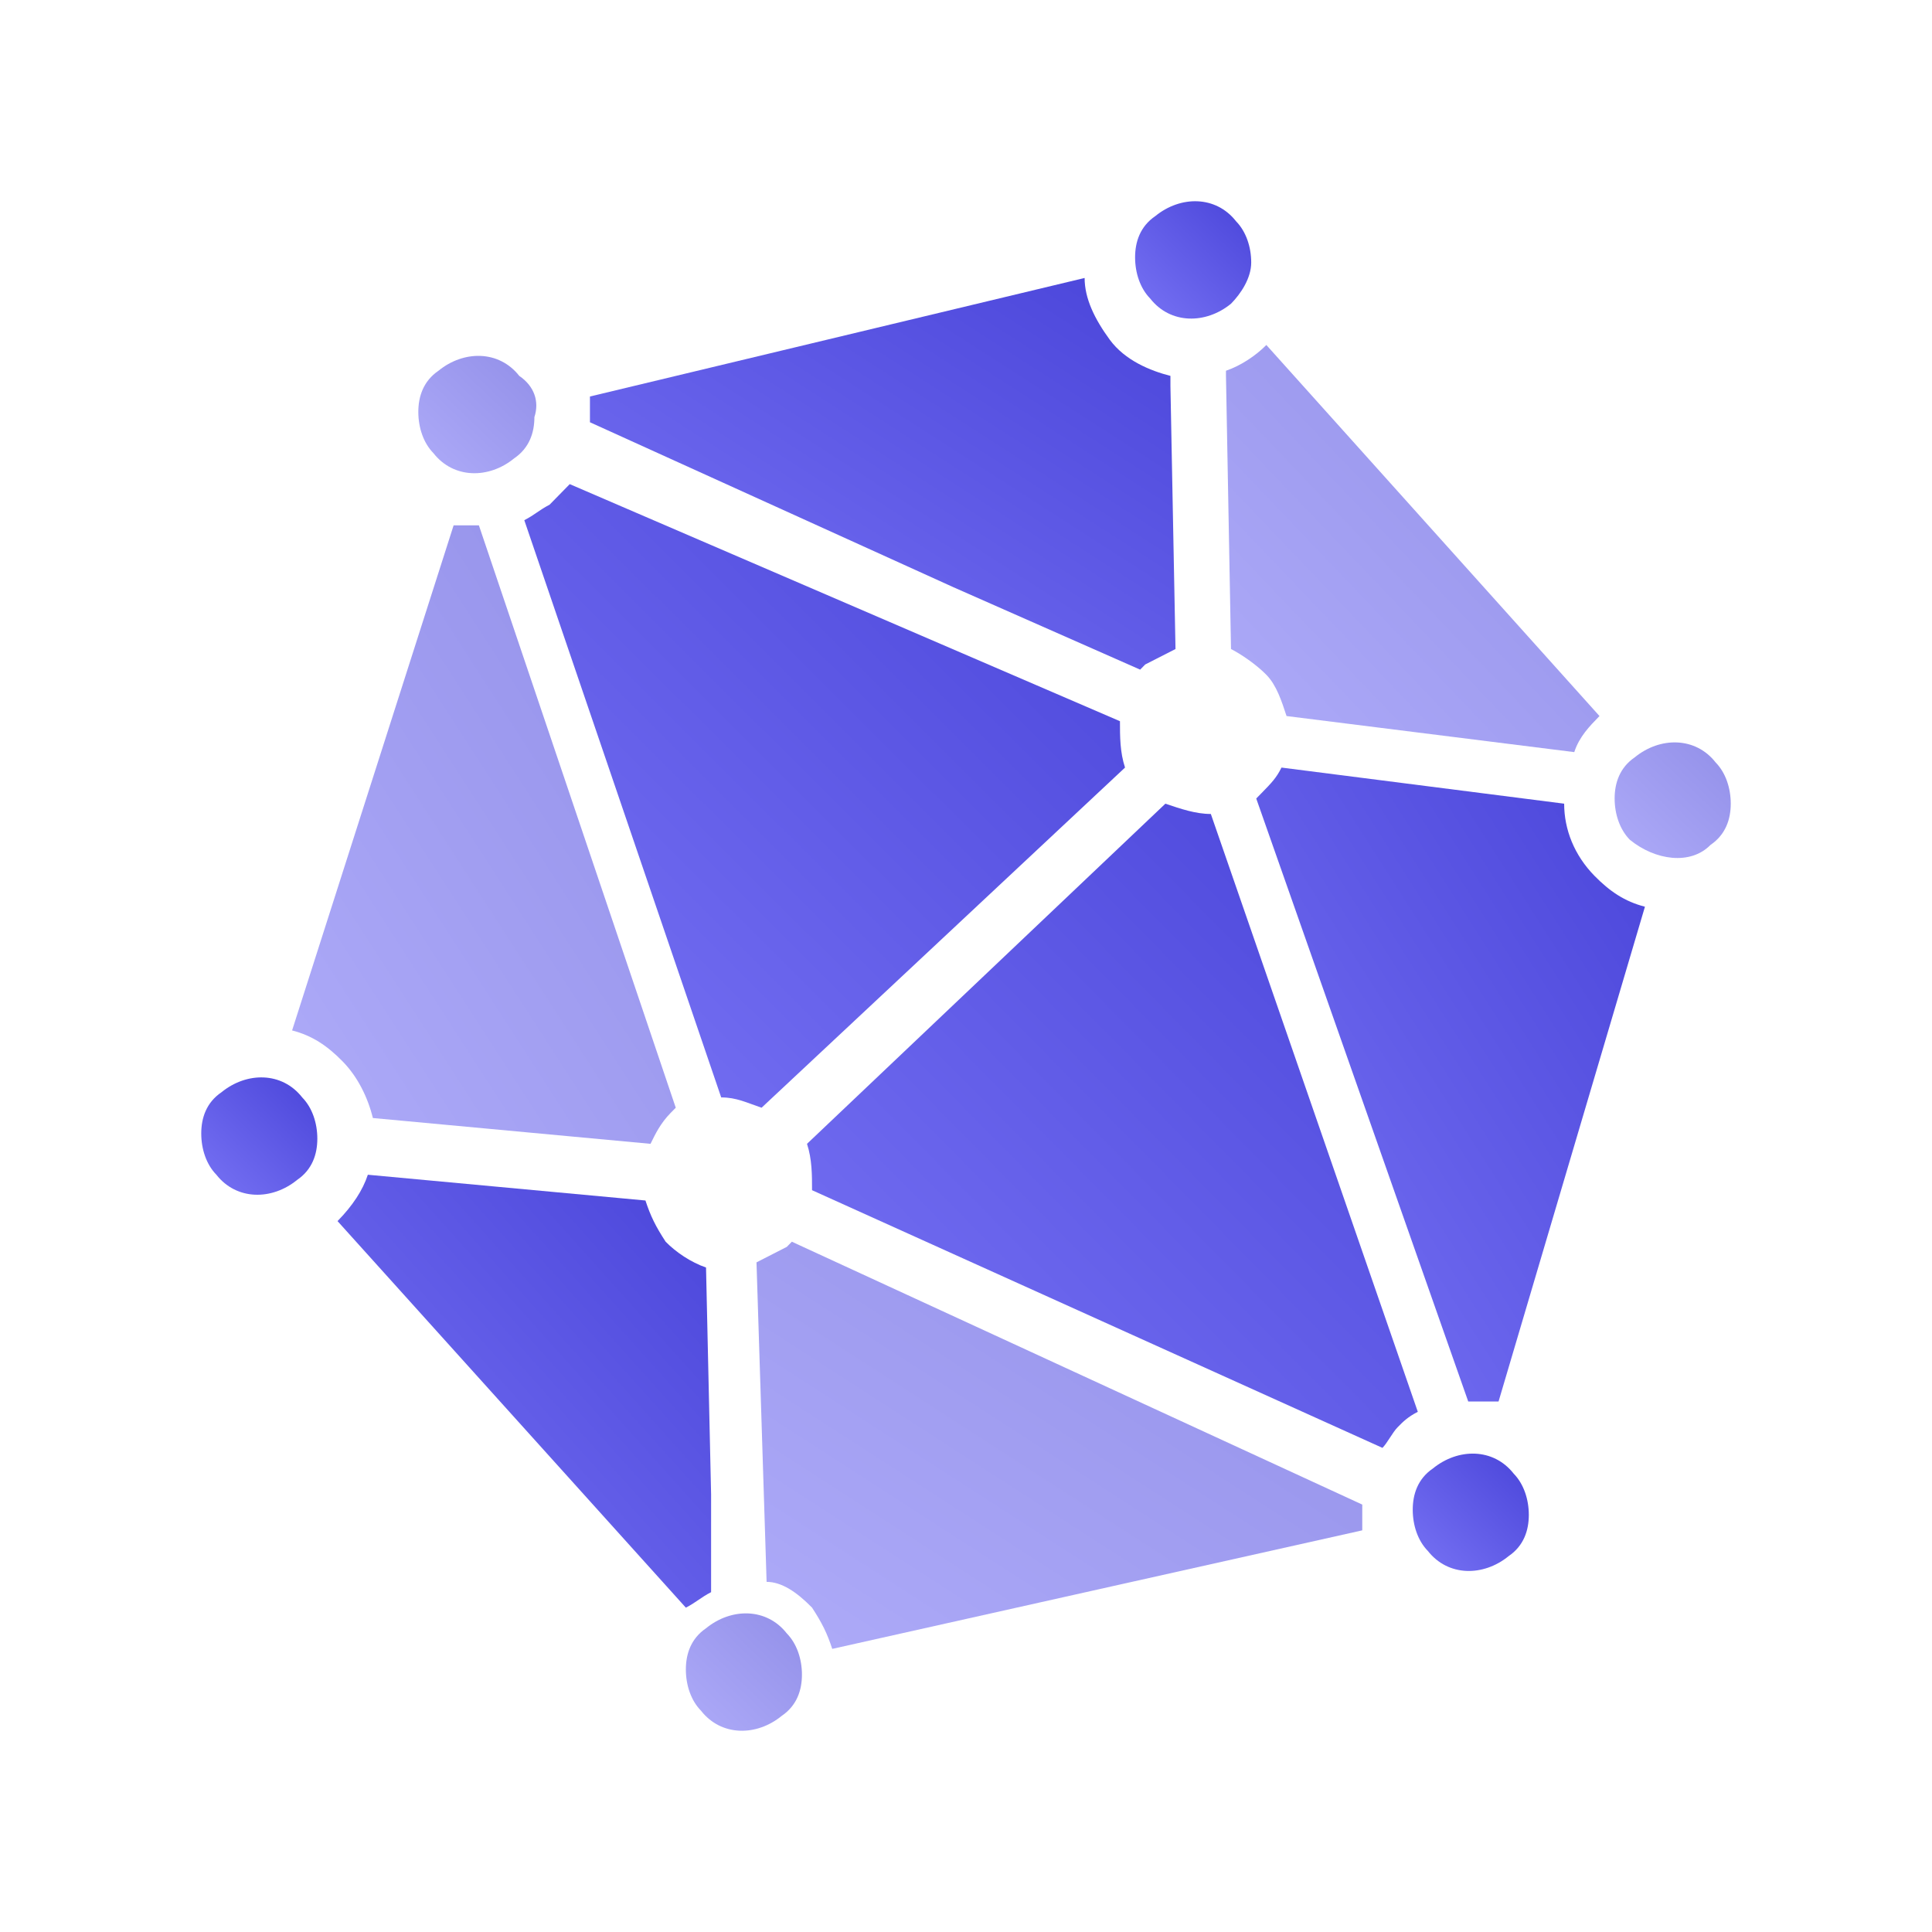 <svg width="48" height="48" viewBox="0 0 48 48" fill="none" xmlns="http://www.w3.org/2000/svg">
<path d="M7.508 27.265C7.759 27.521 7.884 27.905 7.884 28.29C7.884 28.674 7.759 29.058 7.383 29.314C6.756 29.826 5.878 29.826 5.376 29.186C5.125 28.93 5 28.546 5 28.161C5 27.777 5.125 27.393 5.502 27.137C6.129 26.625 7.007 26.625 7.508 27.265Z" fill="url(#paint0_linear_3786_2123)"/>
<path d="M27.825 17.918C27.825 18.302 27.825 18.686 27.951 19.07L23.436 23.296L18.921 27.521C18.545 27.393 18.294 27.265 17.918 27.265L13.026 12.924C13.277 12.796 13.403 12.668 13.653 12.54C13.779 12.412 14.03 12.156 14.155 12.028L27.825 17.918Z" fill="url(#paint1_linear_3786_2123)"/>
<path d="M9.139 29.186L16.036 29.826C16.162 30.21 16.287 30.466 16.538 30.85C16.789 31.107 17.165 31.363 17.541 31.491L17.667 37.125V39.557C17.416 39.685 17.291 39.813 17.04 39.942L8.386 30.338C8.762 29.954 9.013 29.57 9.139 29.186Z" fill="url(#paint2_linear_3786_2123)"/>
<path opacity="0.6" d="M11.772 13.052H11.898L16.789 27.521L16.663 27.649C16.412 27.905 16.287 28.162 16.162 28.418L9.264 27.777C9.138 27.265 8.888 26.753 8.511 26.369C8.135 25.985 7.759 25.729 7.257 25.601L11.27 13.052C11.396 13.052 11.521 13.052 11.772 13.052Z" fill="url(#paint3_linear_3786_2123)"/>
<path d="M20.175 29.57C20.175 29.186 20.175 28.802 20.05 28.418L28.954 19.967C29.33 20.095 29.706 20.223 30.083 20.223L35.225 35.076C34.974 35.204 34.848 35.332 34.723 35.46C34.597 35.588 34.472 35.844 34.347 35.972L20.175 29.57Z" fill="url(#paint4_linear_3786_2123)"/>
<path d="M27.574 8.443C27.951 8.955 28.578 9.211 29.079 9.339V9.595L29.205 16.125C28.954 16.253 28.703 16.381 28.452 16.509L28.327 16.637L23.687 14.589L14.657 10.491V10.363C14.657 10.235 14.657 9.979 14.657 9.851L26.947 6.906C26.947 7.418 27.198 7.93 27.574 8.443Z" fill="url(#paint5_linear_3786_2123)"/>
<path opacity="0.6" d="M39.739 17.79C39.489 18.046 39.238 18.302 39.112 18.686L31.964 17.79C31.838 17.406 31.713 17.021 31.462 16.765C31.211 16.509 30.835 16.253 30.584 16.125L30.459 9.339V9.211C30.835 9.083 31.211 8.827 31.462 8.571L39.739 17.79Z" fill="url(#paint6_linear_3786_2123)"/>
<path d="M36.604 34.82H36.478L31.211 19.839L31.337 19.71C31.587 19.454 31.713 19.326 31.838 19.07L38.861 19.967C38.861 20.607 39.112 21.247 39.614 21.759C39.99 22.143 40.366 22.399 40.868 22.527L37.231 34.82C36.98 34.82 36.855 34.82 36.604 34.82Z" fill="url(#paint7_linear_3786_2123)"/>
<path opacity="0.6" d="M20.175 39.941C19.799 39.557 19.422 39.301 19.046 39.301L18.795 31.363C19.046 31.235 19.297 31.106 19.548 30.978L19.673 30.85L33.845 37.381V37.509C33.845 37.637 33.845 37.893 33.845 38.021L20.677 40.966C20.551 40.582 20.426 40.326 20.175 39.941Z" fill="url(#paint8_linear_3786_2123)"/>
<path opacity="0.6" d="M13.277 10.363C13.277 10.747 13.152 11.131 12.775 11.387C12.149 11.9 11.271 11.9 10.769 11.259C10.518 11.003 10.393 10.619 10.393 10.235C10.393 9.851 10.518 9.467 10.894 9.211C11.521 8.699 12.399 8.699 12.901 9.339C13.277 9.595 13.403 9.979 13.277 10.363Z" fill="url(#paint9_linear_3786_2123)"/>
<path d="M30.584 7.546C29.957 8.058 29.079 8.058 28.577 7.418C28.326 7.162 28.201 6.778 28.201 6.394C28.201 6.01 28.326 5.626 28.703 5.369C29.33 4.857 30.208 4.857 30.709 5.497C30.96 5.754 31.086 6.138 31.086 6.522C31.086 6.906 30.835 7.29 30.584 7.546Z" fill="url(#paint10_linear_3786_2123)"/>
<path opacity="0.6" d="M40.492 20.863C40.241 20.607 40.115 20.223 40.115 19.838C40.115 19.454 40.241 19.07 40.617 18.814C41.244 18.302 42.122 18.302 42.624 18.942C42.875 19.198 43 19.582 43 19.966C43 20.351 42.875 20.735 42.498 20.991C41.997 21.503 41.119 21.375 40.492 20.863Z" fill="url(#paint11_linear_3786_2123)"/>
<path d="M35.099 37.509C35.099 37.125 35.224 36.74 35.6 36.484C36.227 35.972 37.105 35.972 37.607 36.612C37.858 36.869 37.983 37.253 37.983 37.637C37.983 38.021 37.858 38.405 37.482 38.661C36.855 39.173 35.977 39.173 35.475 38.533C35.224 38.277 35.099 37.893 35.099 37.509Z" fill="url(#paint12_linear_3786_2123)"/>
<path opacity="0.6" d="M17.541 40.454C18.168 39.941 19.046 39.941 19.548 40.582C19.799 40.838 19.924 41.222 19.924 41.606C19.924 41.99 19.799 42.374 19.422 42.63C18.795 43.143 17.918 43.143 17.416 42.502C17.165 42.246 17.04 41.862 17.04 41.478C17.04 41.094 17.165 40.71 17.541 40.454Z" fill="url(#paint13_linear_3786_2123)"/>
<defs>
<linearGradient id="paint0_linear_3786_2123" x1="8.035" y1="26.585" x2="5.057" y2="29.651" gradientUnits="userSpaceOnUse">
<stop stop-color="#4742D8"/>
<stop offset="1" stop-color="#7772F4"/>
</linearGradient>
<linearGradient id="paint1_linear_3786_2123" x1="28.728" y1="11.059" x2="12.899" y2="26.929" gradientUnits="userSpaceOnUse">
<stop stop-color="#4742D8"/>
<stop offset="1" stop-color="#7772F4"/>
</linearGradient>
<linearGradient id="paint2_linear_3786_2123" x1="18.15" y1="28.514" x2="7.225" y2="38.325" gradientUnits="userSpaceOnUse">
<stop stop-color="#4742D8"/>
<stop offset="1" stop-color="#7772F4"/>
</linearGradient>
<linearGradient id="paint3_linear_3786_2123" x1="17.285" y1="12.092" x2="2.978" y2="21.329" gradientUnits="userSpaceOnUse">
<stop stop-color="#4742D8"/>
<stop offset="1" stop-color="#7772F4"/>
</linearGradient>
<linearGradient id="paint4_linear_3786_2123" x1="36.015" y1="18.966" x2="19.664" y2="35.101" gradientUnits="userSpaceOnUse">
<stop stop-color="#4742D8"/>
<stop offset="1" stop-color="#7772F4"/>
</linearGradient>
<linearGradient id="paint5_linear_3786_2123" x1="29.962" y1="6.298" x2="20.919" y2="20.37" gradientUnits="userSpaceOnUse">
<stop stop-color="#4742D8"/>
<stop offset="1" stop-color="#7772F4"/>
</linearGradient>
<linearGradient id="paint6_linear_3786_2123" x1="40.223" y1="7.938" x2="29.899" y2="17.796" gradientUnits="userSpaceOnUse">
<stop stop-color="#4742D8"/>
<stop offset="1" stop-color="#7772F4"/>
</linearGradient>
<linearGradient id="paint7_linear_3786_2123" x1="41.371" y1="18.086" x2="26.777" y2="27.399" gradientUnits="userSpaceOnUse">
<stop stop-color="#4742D8"/>
<stop offset="1" stop-color="#7772F4"/>
</linearGradient>
<linearGradient id="paint8_linear_3786_2123" x1="34.629" y1="30.218" x2="25.209" y2="44.804" gradientUnits="userSpaceOnUse">
<stop stop-color="#4742D8"/>
<stop offset="1" stop-color="#7772F4"/>
</linearGradient>
<linearGradient id="paint9_linear_3786_2123" x1="13.477" y1="8.659" x2="10.501" y2="11.773" gradientUnits="userSpaceOnUse">
<stop stop-color="#4742D8"/>
<stop offset="1" stop-color="#7772F4"/>
</linearGradient>
<linearGradient id="paint10_linear_3786_2123" x1="31.236" y1="4.818" x2="28.258" y2="7.884" gradientUnits="userSpaceOnUse">
<stop stop-color="#4742D8"/>
<stop offset="1" stop-color="#7772F4"/>
</linearGradient>
<linearGradient id="paint11_linear_3786_2123" x1="43.15" y1="18.265" x2="40.219" y2="21.329" gradientUnits="userSpaceOnUse">
<stop stop-color="#4742D8"/>
<stop offset="1" stop-color="#7772F4"/>
</linearGradient>
<linearGradient id="paint12_linear_3786_2123" x1="38.133" y1="35.933" x2="35.156" y2="38.999" gradientUnits="userSpaceOnUse">
<stop stop-color="#4742D8"/>
<stop offset="1" stop-color="#7772F4"/>
</linearGradient>
<linearGradient id="paint13_linear_3786_2123" x1="20.074" y1="39.902" x2="17.097" y2="42.968" gradientUnits="userSpaceOnUse">
<stop stop-color="#4742D8"/>
<stop offset="1" stop-color="#7772F4"/>
</linearGradient>
</defs>
</svg>

